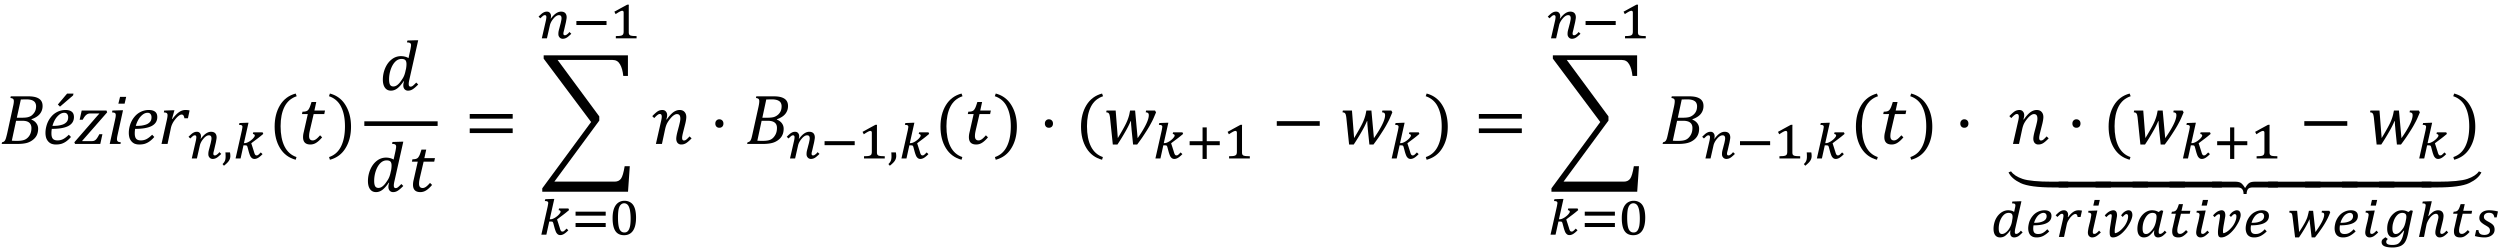 <svg xmlns="http://www.w3.org/2000/svg" xmlns:xlink="http://www.w3.org/1999/xlink" width="560" height="56" viewBox="0 0 420 42"><defs><symbol overflow="visible" id="a"><path d="M5.25-4.094c.363.149.64.356.828.625.195.262.297.563.297.906 0 .399-.074.758-.219 1.079-.148.312-.383.59-.703.828a2.89 2.89 0 0 1-1.094.515C3.953-.047 3.453 0 2.86 0H.25l.063-.281A.872.872 0 0 0 .64-.406a.7.7 0 0 0 .187-.219 1.95 1.95 0 0 0 .14-.344c.04-.133.11-.394.204-.781l.984-4.516c.094-.382.14-.691.14-.921 0-.188-.046-.317-.14-.391-.094-.07-.242-.117-.437-.14L1.78-8h2.907c.582 0 1.05.063 1.406.188.351.125.613.308.781.546.164.23.25.528.25.891 0 .512-.156.96-.469 1.344-.312.375-.781.668-1.406.875zm-1.625-.312c.406 0 .734-.024.984-.078.25-.063.454-.145.61-.25a2.03 2.03 0 0 0 .406-.391c.125-.145.223-.316.297-.516.07-.195.11-.43.11-.703 0-.164-.032-.32-.095-.468a.822.822 0 0 0-.296-.375 1.28 1.28 0 0 0-.485-.22 2.957 2.957 0 0 0-.75-.077c-.336 0-.648.007-.937.015l-.672 3.063zM1.953-.546c.3.023.586.03.86.03.582 0 1.035-.07 1.359-.218.32-.157.582-.399.781-.735.195-.332.297-.734.297-1.203 0-.25-.055-.46-.156-.64a.998.998 0 0 0-.469-.422c-.21-.102-.508-.157-.89-.157H2.671zm0 0"/></symbol><symbol overflow="visible" id="b"><path d="M4.766-1.172a4.584 4.584 0 0 1-.829.766c-.261.18-.527.308-.796.39-.262.07-.555.11-.875.11a2.13 2.13 0 0 1-.813-.14A1.503 1.503 0 0 1 .906-.47a1.678 1.678 0 0 1-.328-.625 3.081 3.081 0 0 1-.094-.781c0-.414.07-.863.22-1.344.155-.476.382-.906.687-1.281.3-.383.664-.68 1.093-.89a3.07 3.07 0 0 1 1.36-.313c.469 0 .82.101 1.062.297.239.187.36.484.36.89 0 .668-.313 1.168-.938 1.5-.625.325-1.555.485-2.781.485a4.372 4.372 0 0 0-.063.765c0 .407.079.704.235.891.164.188.43.281.797.281.351 0 .675-.078.968-.234.29-.156.598-.395.922-.719zm-3.11-1.86c.352 0 .664-.015.938-.046.27-.04.504-.094.703-.156.195-.063.36-.141.484-.235.133-.094.239-.191.313-.297.07-.101.125-.21.156-.328.031-.125.047-.254.047-.39 0-.227-.059-.41-.172-.547-.105-.133-.266-.203-.484-.203-.282 0-.555.101-.813.296a2.94 2.94 0 0 0-.703.797c-.2.336-.355.704-.469 1.11zm3.532-5.421l-.063.297-2.203 1.89-.36-.359L4.11-8.453zm0 0"/></symbol><symbol overflow="visible" id="c"><path d="M4.672-1.64L4.312 0H.079l-.125-.281 3.219-3.703c.445-.52.773-.891.984-1.11l-.031-.031H2.75c-.2 0-.344.016-.438.047a.792.792 0 0 0-.28.14c-.095.063-.2.165-.313.297a4.167 4.167 0 0 0-.36.579H.844l.344-1.547h4.171l.11.296L1.266-.516l.03.047h1.329c.227 0 .406-.008.531-.031a.852.852 0 0 0 .328-.156c.094-.07.188-.176.282-.313.101-.144.234-.367.39-.672zm0 0"/></symbol><symbol overflow="visible" id="d"><path d="M3.281-7.906l-.265 1.14H1.969l.281-1.14zM1.828-1.47c-.043.2-.07.344-.078.438a1.895 1.895 0 0 0-.016.234c0 .117.02.211.063.281.039.063.098.118.172.157.082.03.218.058.406.078L2.328 0H.516l.875-3.953c.05-.227.086-.406.109-.531.02-.133.031-.25.031-.344a.61.61 0 0 0-.047-.266.301.301 0 0 0-.171-.14c-.075-.032-.211-.051-.407-.063l.063-.312 1.437-.047h.344zm0 0"/></symbol><symbol overflow="visible" id="e"><path d="M4.766-1.172a4.584 4.584 0 0 1-.829.766c-.261.18-.527.308-.796.39-.262.07-.555.11-.875.11a2.13 2.13 0 0 1-.813-.14A1.503 1.503 0 0 1 .906-.47a1.678 1.678 0 0 1-.328-.625 3.081 3.081 0 0 1-.094-.781c0-.414.07-.863.22-1.344.155-.476.382-.906.687-1.281.3-.383.664-.68 1.093-.89a3.07 3.07 0 0 1 1.36-.313c.469 0 .82.101 1.062.297.239.187.36.484.36.89 0 .668-.313 1.168-.938 1.5-.625.325-1.555.485-2.781.485a4.372 4.372 0 0 0-.063.765c0 .407.079.704.235.891.164.188.43.281.797.281.351 0 .675-.078.968-.234.29-.156.598-.395.922-.719zm-3.11-1.86c.352 0 .664-.015.938-.046.27-.04.504-.094.703-.156.195-.063.36-.141.484-.235.133-.094.239-.191.313-.297.07-.101.125-.21.156-.328.031-.125.047-.254.047-.39 0-.227-.059-.41-.172-.547-.105-.133-.266-.203-.484-.203-.282 0-.555.101-.813.296a2.94 2.94 0 0 0-.703.797c-.2.336-.355.704-.469 1.11zm0 0"/></symbol><symbol overflow="visible" id="f"><path d="M2.328-5.656h.36L2.28-4.22l.063.032c.375-.508.738-.891 1.094-1.141.351-.25.718-.375 1.093-.375.282 0 .516.027.703.078l-.28 1.313h-.595a1.17 1.17 0 0 0-.156-.47c-.062-.1-.168-.155-.312-.155-.149 0-.32.078-.516.234-.2.156-.402.371-.61.64a3.58 3.58 0 0 0-.468.766c-.106.23-.184.485-.235.766L1.532 0H.515l.89-4c.082-.363.125-.645.125-.844a.473.473 0 0 0-.062-.25.301.301 0 0 0-.172-.14c-.074-.032-.203-.051-.39-.063l.062-.312zm0 0"/></symbol><symbol overflow="visible" id="g"><path d="M2.266-3.328c.289-.383.57-.672.843-.86.282-.195.567-.296.86-.296.312 0 .547.086.703.25.156.168.234.402.234.703 0 .094-.015.226-.047.39a9.338 9.338 0 0 1-.093.516c-.043.188-.09.387-.141.594a26 26 0 0 1-.125.547l-.11.437a1.343 1.343 0 0 0-.03.219c0 .117.019.2.062.25.039.043.101.062.187.062a.42.42 0 0 0 .172-.03c.051-.02.102-.052.157-.095.062-.039.128-.093.203-.156.07-.07.148-.16.234-.265l.313.296a5.473 5.473 0 0 1-.407.375c-.117.106-.23.196-.343.266a1.272 1.272 0 0 1-.688.203.763.763 0 0 1-.297-.062.61.61 0 0 1-.234-.172.903.903 0 0 1-.156-.25 1.039 1.039 0 0 1-.047-.328c0-.114.007-.25.03-.407.032-.156.071-.328.126-.515.05-.188.098-.367.14-.547.051-.176.094-.336.126-.485.03-.144.054-.273.078-.39.02-.113.03-.211.03-.297 0-.176-.038-.305-.109-.39-.062-.083-.171-.126-.328-.126a.844.844 0 0 0-.296.063 1.425 1.425 0 0 0-.297.187 2.132 2.132 0 0 0-.297.297 2.969 2.969 0 0 0-.485.735c-.062.136-.109.273-.14.406L1.594 0h-.86l.657-2.86c.039-.156.066-.288.078-.406.02-.125.031-.222.031-.296 0-.22-.086-.329-.25-.329a.573.573 0 0 0-.172.032.732.732 0 0 0-.172.109 2.231 2.231 0 0 0-.187.172 3.823 3.823 0 0 0-.235.219l-.296-.282c.144-.144.273-.27.39-.375.125-.113.238-.203.344-.265.113-.07.223-.125.328-.157a1.28 1.28 0 0 1 .344-.046c.218 0 .383.074.5.218.125.137.187.32.187.547 0 .063-.008.125-.015.188a.706.706 0 0 1-.063.187zm0 0"/></symbol><symbol overflow="visible" id="h"><path d="M1.36-1.016c.038.2.062.403.062.61 0 .199-.04.383-.11.547A1.773 1.773 0 0 1 .97.656a5.054 5.054 0 0 1-.625.563L.109.937C.254.801.36.676.422.563a1.28 1.28 0 0 0 .156-.39A2.45 2.45 0 0 0 .625-.36c0-.22-.012-.438-.031-.657zm0 0"/></symbol><symbol overflow="visible" id="i"><path d="M1.844-2.203L1.359 0H.516l1.062-4.719c.031-.156.05-.273.063-.36.02-.093.03-.175.03-.25a.337.337 0 0 0-.03-.14.27.27 0 0 0-.094-.093.405.405 0 0 0-.172-.063 2.627 2.627 0 0 0-.281-.016l.078-.312L2.375-6h.313l-.766 3.422h.125c.101 0 .219-.02.344-.063a2.7 2.7 0 0 0 .75-.438 2.254 2.254 0 0 0 .53-.562.438.438 0 0 0 .079-.218.198.198 0 0 0-.078-.157c-.043-.05-.125-.082-.25-.093l.062-.282h1.579l.109.266c-.188.156-.367.305-.531.438-.168.136-.336.265-.5.39-.168.125-.336.25-.5.375-.157.117-.32.242-.485.375.07.219.145.445.219.672.07.23.145.46.219.688.031.117.062.218.094.312.03.086.062.152.093.203a.54.54 0 0 0 .125.125c.04.024.086.031.14.031.04 0 .083-.004.126-.015a.346.346 0 0 0 .156-.078c.05-.04.11-.094.172-.157a2.99 2.99 0 0 0 .25-.25l.297.282a3.615 3.615 0 0 1-.734.625C4.207-.047 4.101 0 4 .03a.944.944 0 0 1-.297.047.661.661 0 0 1-.437-.14 1.11 1.11 0 0 1-.297-.391 5.681 5.681 0 0 1-.219-.625c-.063-.238-.137-.508-.219-.813a1.942 1.942 0 0 0-.062-.171.313.313 0 0 0-.078-.094.21.21 0 0 0-.11-.031.841.841 0 0 0-.156-.016zm0 0"/></symbol><symbol overflow="visible" id="o"><path d="M.75-2.234v-.672h5.063v.672zm0 0"/></symbol><symbol overflow="visible" id="p"><path d="M3.219-1.156v.234c.008.063.02.121.031.172a.252.252 0 0 0 .047.11c.02.03.047.058.078.078.04.042.086.074.14.093.063.012.133.028.22.047.093.012.203.024.328.031.132 0 .289.008.468.016V0H1.047v-.375c.176-.008.32-.016.437-.016.125-.007.227-.02.313-.03L2-.47a.53.53 0 0 0 .125-.062 1.36 1.36 0 0 0 .11-.094.237.237 0 0 0 .062-.11c.02-.05.035-.109.047-.171a2.25 2.25 0 0 0 .015-.25v-3.157c0-.113-.023-.19-.062-.234a.233.233 0 0 0-.188-.078c-.093 0-.23.047-.406.14-.18.094-.406.235-.687.423-.043-.07-.079-.141-.11-.204-.031-.07-.07-.14-.11-.203.364-.195.724-.394 1.079-.593l1.094-.594h.265a5.867 5.867 0 0 0-.015.437v.719zm0 0"/></symbol><symbol overflow="visible" id="r"><path d="M.75-3.188v-.671h5.063v.671zm0 1.907v-.672h5.063v.672zm0 0"/></symbol><symbol overflow="visible" id="s"><path d="M2.563.094c-.657 0-1.141-.235-1.454-.703C.797-1.086.641-1.805.641-2.766c0-.5.046-.93.14-1.296.094-.364.227-.665.406-.907.176-.238.383-.414.625-.531.25-.125.52-.188.813-.188.344 0 .64.07.89.204.25.125.454.308.61.546.156.243.27.54.344.891.07.344.11.734.11 1.172 0 .98-.173 1.719-.516 2.219-.344.5-.844.75-1.5.75zM1.546-2.86c0 .437.02.82.062 1.14.04.313.102.574.188.782.094.199.207.343.344.437.132.094.296.14.484.14.176 0 .328-.038.453-.124a1.02 1.02 0 0 0 .328-.422 2.58 2.58 0 0 0 .203-.735c.04-.289.063-.64.063-1.046 0-.446-.027-.833-.078-1.157a2.962 2.962 0 0 0-.203-.812c-.086-.207-.196-.36-.329-.453a.75.75 0 0 0-.453-.157.768.768 0 0 0-.515.172 1.074 1.074 0 0 0-.328.469c-.086.2-.141.45-.172.75a9.71 9.71 0 0 0-.047 1.016zm0 0"/></symbol><symbol overflow="visible" id="x"><path d="M3.625-2.234V.078h-.703v-2.312H.75v-.672h2.172V-5.22h.703v2.313h2.188v.672zm0 0"/></symbol><symbol overflow="visible" id="D"><path d="M4.234-1.516a2.956 2.956 0 0 0-.093.688c0 .117.02.2.062.25.04.043.11.062.203.062.051 0 .098-.007.14-.03a.85.85 0 0 0 .173-.095c.062-.039.129-.093.203-.156.07-.07.148-.16.234-.265.051.054.102.105.157.156.05.054.097.101.14.14-.148.149-.281.278-.406.391-.117.105-.23.195-.344.266-.117.062-.23.109-.344.14a1.149 1.149 0 0 1-.328.047.653.653 0 0 1-.5-.203c-.117-.133-.172-.32-.172-.563 0-.132.02-.257.063-.375l-.063-.03c-.148.21-.293.386-.437.53a3.204 3.204 0 0 1-.406.375 1.397 1.397 0 0 1-.422.204c-.137.039-.281.062-.438.062-.343 0-.617-.125-.812-.375C.656-.547.563-.91.563-1.39a3.93 3.93 0 0 1 .344-1.563c.113-.226.241-.437.39-.624a3.07 3.07 0 0 1 .5-.485 2.53 2.53 0 0 1 .578-.312c.207-.07.422-.11.64-.11.196 0 .376.024.532.063.164.031.32.106.469.219a6.15 6.15 0 0 0 .109-.469c.031-.133.055-.254.078-.36a1.75 1.75 0 0 0 .031-.28.37.37 0 0 0-.03-.157.166.166 0 0 0-.079-.093.405.405 0 0 0-.172-.063 2.627 2.627 0 0 0-.281-.016l.047-.312L5.03-6h.219zm-.593-.968a9.77 9.77 0 0 0 .078-.47 2.39 2.39 0 0 0 .047-.437c0-.238-.055-.406-.157-.5-.105-.101-.277-.156-.515-.156-.168 0-.328.04-.485.11-.148.074-.28.18-.406.312a2.462 2.462 0 0 0-.328.453c-.094.168-.18.352-.25.547a3.839 3.839 0 0 0-.188 1.188c0 .312.04.546.125.703.094.156.239.234.438.234a.955.955 0 0 0 .453-.14 1.86 1.86 0 0 0 .469-.391c.156-.164.297-.375.422-.625.133-.25.234-.524.297-.828zm0 0"/></symbol><symbol overflow="visible" id="E"><path d="M4.094-.938a4.08 4.08 0 0 1-1.016.766c-.336.168-.7.25-1.094.25-.23 0-.433-.031-.609-.094a1.306 1.306 0 0 1-.453-.296 1.383 1.383 0 0 1-.266-.485 2.147 2.147 0 0 1-.094-.656c0-.164.016-.336.047-.516.032-.176.07-.351.125-.531.063-.188.141-.363.235-.531.094-.176.203-.336.328-.485.238-.3.531-.535.875-.703a2.524 2.524 0 0 1 1.14-.265c.376 0 .66.086.86.25.195.156.297.386.297.687 0 1.063-1.008 1.594-3.016 1.594a3.35 3.35 0 0 0-.031.25 2.433 2.433 0 0 0-.016.297c0 .312.063.543.188.687.133.149.336.219.61.219.144 0 .28-.008.405-.031.133-.031.266-.078.391-.14.125-.071.25-.157.375-.25.125-.102.254-.227.39-.376zM1.547-2.375c.363 0 .68-.023.953-.078.27-.063.488-.14.656-.235.176-.101.301-.218.375-.343a.825.825 0 0 0 .125-.438c0-.187-.047-.328-.14-.422-.086-.101-.215-.156-.391-.156-.156 0-.313.043-.469.125a1.644 1.644 0 0 0-.453.328 2.668 2.668 0 0 0-.375.531c-.117.2-.21.43-.281.688zm0 0"/></symbol><symbol overflow="visible" id="F"><path d="M1.39-2.86c.04-.175.067-.316.079-.421a1.75 1.75 0 0 0 .031-.281c0-.22-.086-.329-.25-.329a.573.573 0 0 0-.172.032.732.732 0 0 0-.172.109 2.231 2.231 0 0 0-.187.172 3.823 3.823 0 0 0-.235.219l-.296-.282c.144-.144.273-.27.39-.375.125-.113.238-.203.344-.265.113-.07.223-.125.328-.157a1.28 1.28 0 0 1 .344-.046c.218 0 .383.074.5.218.125.137.187.32.187.547 0 .137-.023.258-.062.36l.062.03c.29-.394.578-.687.86-.874a1.55 1.55 0 0 1 .875-.281c.101 0 .203.007.296.015.102.012.204.028.297.047l-.234 1.063h-.5c-.023-.176-.063-.301-.125-.375a.28.28 0 0 0-.25-.125.554.554 0 0 0-.234.062c-.086.043-.18.106-.282.188a4.249 4.249 0 0 0-.296.296 3.789 3.789 0 0 0-.266.376 3.152 3.152 0 0 0-.235.406c-.062.148-.109.297-.14.453L1.594 0h-.86zm0 0"/></symbol><symbol overflow="visible" id="G"><path d="M2.734-6.219l-.218.953H1.64l.218-.953zM1.672-1.516c-.043.18-.074.32-.094.422a2.143 2.143 0 0 0-.016.266c0 .117.02.2.063.25.05.043.125.062.219.062.05 0 .101-.007.156-.03.05-.02.102-.052.156-.095.063-.039.13-.093.203-.156.07-.07.157-.16.25-.265l.297.296a5.8 5.8 0 0 1-.422.391 3.12 3.12 0 0 1-.359.266 1.342 1.342 0 0 1-.656.187.796.796 0 0 1-.313-.062.756.756 0 0 1-.234-.172.715.715 0 0 1-.14-.25 1.11 1.11 0 0 1-.048-.328c0-.102.008-.223.032-.36.02-.144.046-.3.078-.468.039-.165.082-.344.125-.532.05-.187.097-.367.14-.547.04-.187.079-.363.11-.53.031-.165.054-.317.078-.454v-.078-.047A.28.28 0 0 0 1.172-4c-.074-.063-.203-.094-.39-.094l.046-.297 1.281-.046h.22zm0 0"/></symbol><symbol overflow="visible" id="H"><path d="M1.578.078a.545.545 0 0 1-.266-.062.405.405 0 0 1-.171-.172 1.616 1.616 0 0 1-.079-.281 4.286 4.286 0 0 1 .016-.89c.02-.189.047-.38.078-.58.157-.937.235-1.484.235-1.64 0-.101-.016-.176-.047-.219-.024-.039-.063-.062-.125-.062a.47.47 0 0 0-.188.047 1.51 1.51 0 0 0-.203.125c-.062.054-.125.11-.187.172-.063.054-.121.105-.172.156l-.25-.297c.093-.102.191-.207.297-.313.113-.101.234-.195.359-.28a1.56 1.56 0 0 1 .39-.188c.133-.051.27-.078.407-.078.125 0 .223.027.297.078a.435.435 0 0 1 .187.187c.051.086.082.172.094.266.02.094.031.187.031.281 0 .063-.008.14-.015.235l-.282 1.593c-.023.149-.043.293-.062.438a2.481 2.481 0 0 0-.016.672c.02.062.035.093.047.093.094 0 .211-.035.36-.109.156-.07.312-.172.468-.297.164-.133.328-.289.485-.469.164-.175.312-.367.437-.578.133-.219.238-.441.313-.672.082-.226.125-.457.125-.687 0-.145-.028-.242-.079-.297a.257.257 0 0 0-.203-.094c-.093 0-.195.047-.296.14-.106.087-.215.2-.329.345l-.265-.266a2.43 2.43 0 0 1 .25-.328c.094-.102.191-.192.297-.266.113-.082.226-.144.343-.187a.831.831 0 0 1 .344-.078c.227 0 .395.074.5.218.102.149.156.34.156.579 0 .148-.027.308-.078.484-.054.18-.125.371-.218.578-.094.2-.211.406-.344.625-.125.21-.266.418-.422.625-.156.2-.324.387-.5.563-.18.18-.36.335-.547.468-.188.125-.383.23-.578.313-.2.07-.399.11-.594.11zm0 0"/></symbol><symbol overflow="visible" id="I"><path d="M3.36-1.094c-.15.211-.294.387-.438.532a3.204 3.204 0 0 1-.406.375 1.397 1.397 0 0 1-.422.203c-.137.039-.281.062-.438.062-.343 0-.617-.125-.812-.375C.656-.547.563-.91.563-1.39a3.93 3.93 0 0 1 .344-1.563c.113-.226.241-.437.39-.624a3.07 3.07 0 0 1 .5-.485 2.53 2.53 0 0 1 .578-.312c.207-.07.422-.11.64-.11.227 0 .43.028.61.079.176.054.344.125.5.218l.422-.296.36.093-.673 2.875a2.555 2.555 0 0 0-.093.688c0 .117.02.2.062.25.04.043.11.062.203.062.051 0 .098-.007.14-.03a.85.85 0 0 0 .173-.095c.062-.039.129-.093.203-.156.07-.07.148-.16.234-.265.051.054.102.105.157.156.05.054.097.101.14.14-.148.149-.281.278-.406.391-.117.105-.23.195-.344.266-.117.062-.23.109-.344.14a1.149 1.149 0 0 1-.328.047.653.653 0 0 1-.5-.203c-.117-.133-.172-.32-.172-.563 0-.132.02-.257.063-.375zm.296-1.39c.04-.188.07-.352.094-.5.02-.145.031-.282.031-.407 0-.238-.058-.406-.172-.5-.105-.101-.277-.156-.515-.156-.168 0-.328.04-.485.11-.148.074-.28.18-.406.312a2.282 2.282 0 0 0-.328.469c-.094.168-.18.351-.25.547a3.56 3.56 0 0 0-.14.593c-.032.2-.048.391-.048.579 0 .312.04.546.125.703.094.156.239.234.438.234a.944.944 0 0 0 .297-.047 1.21 1.21 0 0 0 .281-.172c.258-.207.477-.453.656-.734.188-.29.329-.633.422-1.031zm0 0"/></symbol><symbol overflow="visible" id="J"><path d="M3.39-.844c-.148.168-.288.309-.421.422a3.237 3.237 0 0 1-.406.297c-.126.074-.25.125-.376.156a1.62 1.62 0 0 1-.39.047c-.344 0-.606-.078-.781-.234-.168-.164-.25-.41-.25-.735 0-.113.004-.234.015-.359.02-.133.047-.258.078-.375l.516-2.281h-.75l.094-.344c.164 0 .297-.016.39-.047a.752.752 0 0 0 .266-.14c.04-.04.082-.086.125-.141a2.56 2.56 0 0 0 .125-.219c.04-.094.082-.195.125-.312l.14-.407h.688l-.25 1.125h1.485l-.094.485H2.234l-.453 1.844c-.031.124-.058.234-.078.328-.023.093-.039.183-.047.265-.011.086-.023.157-.031.219v.172c0 .18.035.32.11.422.07.094.19.14.359.14.144 0 .297-.05.453-.156.156-.101.336-.265.547-.484zm0 0"/></symbol><symbol overflow="visible" id="K"><path d="M4.672-.828c.476-.656.844-1.227 1.094-1.719.25-.5.375-.894.375-1.187 0-.133-.032-.227-.094-.282-.063-.05-.18-.082-.344-.093l.063-.282H7l.156.25c-.125.325-.261.641-.406.954a14.575 14.575 0 0 1-1.234 2.031c-.262.375-.57.789-.922 1.234H4.03l-.36-3.062c-.198.449-.444.93-.733 1.437A29.48 29.48 0 0 1 1.905.078H1.25L.844-3.25a9.272 9.272 0 0 0-.063-.422.837.837 0 0 0-.094-.25.253.253 0 0 0-.156-.125.804.804 0 0 0-.265-.062l.062-.282h1.266l.343 3.563c.188-.29.352-.55.5-.781.145-.239.27-.454.376-.641a5.66 5.66 0 0 0 .28-.547c.083-.164.15-.328.204-.484.05-.156.094-.305.125-.453.039-.145.078-.297.11-.454l.046-.203h.703zm0 0"/></symbol><symbol overflow="visible" id="L"><path d="M3.844-1.063c-.156.2-.309.372-.453.516a2.555 2.555 0 0 1-.407.36 1.464 1.464 0 0 1-.406.203c-.137.039-.281.062-.437.062-.344 0-.61-.125-.797-.375-.188-.25-.282-.613-.282-1.094 0-.27.024-.535.079-.796.062-.258.144-.504.25-.735.113-.238.242-.453.39-.64a3.07 3.07 0 0 1 .5-.485 1.988 1.988 0 0 1 1.234-.438c.227 0 .43.028.61.079.176.054.336.125.484.218l.422-.296.344.093c-.086.375-.168.746-.25 1.11-.074.367-.152.734-.234 1.11-.094.437-.18.843-.25 1.218-.063.375-.141.71-.235 1-.086.289-.187.539-.312.75a1.601 1.601 0 0 1-.453.515c-.18.145-.407.254-.688.329a3.506 3.506 0 0 1-1 .125c-.605 0-1.062-.075-1.375-.22C.273 1.399.125 1.173.125.86A.69.69 0 0 1 .156.641a.493.493 0 0 1 .11-.204 3.205 3.205 0 0 1 .516-.39l.39.297a.981.981 0 0 0-.219.25.692.692 0 0 0-.047.25c0 .164.082.289.25.375.164.082.426.125.782.125.187 0 .351-.016.5-.047.144-.024.273-.063.39-.125.125-.063.235-.152.328-.266.102-.105.196-.242.281-.406.094-.168.176-.375.25-.625.07-.258.145-.563.22-.906zm.297-1.421c.03-.164.062-.329.093-.485.032-.164.047-.304.047-.422 0-.238-.058-.406-.172-.5-.117-.101-.289-.156-.515-.156-.168 0-.328.04-.485.11-.148.074-.28.18-.406.312a2.462 2.462 0 0 0-.328.453 2.994 2.994 0 0 0-.234.547 4.55 4.55 0 0 0-.157.594c-.03.21-.046.406-.046.594 0 .625.187.937.562.937a.904.904 0 0 0 .469-.14c.156-.094.328-.255.515-.485.094-.113.176-.223.25-.328.07-.102.13-.207.172-.313.051-.101.094-.21.125-.328.04-.113.078-.242.11-.39zm0 0"/></symbol><symbol overflow="visible" id="M"><path d="M4.234-1.531c-.03.117-.058.21-.078.281-.011.074-.023.137-.031.188-.012.054-.023.093-.031.125v.109c0 .117.02.2.062.25.04.043.11.062.203.062.051 0 .102-.007.157-.03a.85.85 0 0 0 .171-.095c.063-.039.13-.093.204-.156.07-.07.148-.16.234-.265.05.054.102.105.156.156.051.054.098.101.14.14-.148.157-.28.29-.405.391a3.12 3.12 0 0 1-.36.266 1.342 1.342 0 0 1-.672.187.763.763 0 0 1-.296-.062.62.62 0 0 1-.22-.172.903.903 0 0 1-.155-.25 1.039 1.039 0 0 1-.047-.328c0-.114.007-.243.03-.391.032-.156.063-.316.095-.484.039-.164.082-.332.125-.5.05-.176.093-.336.125-.485.039-.156.07-.289.093-.406.032-.125.047-.227.047-.313 0-.07-.008-.144-.015-.218a.446.446 0 0 0-.079-.188.258.258 0 0 0-.124-.125.433.433 0 0 0-.22-.047c-.136 0-.288.055-.452.157a1.962 1.962 0 0 0-.47.421 3.32 3.32 0 0 0-.39.594c-.117.211-.199.418-.25.625-.074.356-.148.711-.218 1.063A48.04 48.04 0 0 1 1.359 0H.516l1.03-4.719c.032-.144.052-.265.063-.36.02-.093.032-.175.032-.25a.337.337 0 0 0-.032-.14.166.166 0 0 0-.078-.093.405.405 0 0 0-.172-.063 2.627 2.627 0 0 0-.28-.016l.077-.312L2.36-6h.313l-.594 2.484.063.016c.132-.164.27-.313.406-.438.133-.124.265-.226.39-.312.133-.082.266-.14.391-.172.125-.039.25-.062.375-.062.32 0 .555.086.703.25.157.168.235.402.235.703 0 .094-.012.21-.032.344a3.27 3.27 0 0 1-.078.437zm0 0"/></symbol><symbol overflow="visible" id="N"><path d="M3.484-3.281c-.03-.27-.12-.469-.265-.594-.137-.125-.356-.188-.656-.188a1.11 1.11 0 0 0-.329.047.69.69 0 0 0-.265.141.539.539 0 0 0-.172.203.485.485 0 0 0-.063.25c0 .094.008.18.032.25.02.063.062.133.125.203.062.063.144.133.25.203.113.075.257.157.437.25.188.106.344.204.469.297.125.094.223.196.297.297.07.094.117.2.14.313.032.105.047.226.047.359 0 .21-.043.398-.125.563a1.223 1.223 0 0 1-.36.406 1.578 1.578 0 0 1-.53.265c-.211.063-.434.094-.672.094a5.31 5.31 0 0 1-.797-.062 4.972 4.972 0 0 1-.828-.172l.218-1h.391c.008.273.094.476.25.61.156.136.399.202.734.202.29 0 .52-.062.688-.187a.63.63 0 0 0 .25-.531.972.972 0 0 0-.031-.25.493.493 0 0 0-.125-.22.878.878 0 0 0-.235-.202 6.991 6.991 0 0 0-.406-.25 4.159 4.159 0 0 1-.453-.297 2.049 2.049 0 0 1-.313-.281 1.087 1.087 0 0 1-.171-.297 1.28 1.28 0 0 1 .062-.86c.082-.156.192-.289.328-.406a1.61 1.61 0 0 1 .516-.266c.207-.062.437-.093.687-.093.282 0 .54.023.782.062.238.031.472.078.703.14l-.219 1zm0 0"/></symbol><symbol overflow="visible" id="j"><path d="M2.063-2.969c0 1.367.218 2.492.656 3.375.445.895 1.117 1.492 2.015 1.797l-.14.453C3.457 2.352 2.582 1.703 1.969.703c-.606-.988-.907-2.191-.907-3.61 0-1.405.301-2.609.907-3.609.613-1 1.488-1.648 2.625-1.953l.172.453c-.918.305-1.602.891-2.047 1.766-.438.867-.656 1.96-.656 3.281zm0 0"/></symbol><symbol overflow="visible" id="k"><path d="M4.078-1.11c-.344.407-.672.712-.984.907a1.8 1.8 0 0 1-.985.297C1.285.094.875-.316.875-1.141c0-.257.035-.535.11-.828l.687-3.047H.688l.093-.406c.227 0 .399-.016.516-.047a.839.839 0 0 0 .297-.125.671.671 0 0 0 .218-.234c.07-.102.141-.234.204-.39.062-.157.156-.43.28-.829h.798L2.78-5.609h1.781l-.125.593h-1.78l-.532 2.282c-.105.437-.172.757-.203.953a3.79 3.79 0 0 0-.031.468c0 .481.203.72.609.72.164 0 .344-.063.531-.188.196-.133.43-.36.703-.672zm0 0"/></symbol><symbol overflow="visible" id="l"><path d="M2.906-2.969c0-1.32-.219-2.414-.656-3.281A3.389 3.389 0 0 0 .219-8.016l.156-.453c1.145.305 2.02.953 2.625 1.953.613 1 .922 2.204.922 3.61 0 1.418-.309 2.62-.922 3.61-.605 1-1.48 1.648-2.625 1.952l-.14-.453C1.14 1.898 1.812 1.301 2.25.406c.438-.883.656-2.008.656-3.375zm0 0"/></symbol><symbol overflow="visible" id="m"><path d="M4.11-1.5c-.376.555-.735.96-1.079 1.219-.336.25-.687.375-1.062.375-.43 0-.762-.16-1-.485-.242-.332-.36-.789-.36-1.375C.61-2.43.74-3.07 1-3.687c.27-.626.633-1.114 1.094-1.47a2.47 2.47 0 0 1 1.547-.546c.238 0 .457.027.656.078.195.043.406.125.625.25l.297-1.36c.031-.124.054-.265.078-.421a2.09 2.09 0 0 0 .047-.407.414.414 0 0 0-.078-.265.322.322 0 0 0-.188-.125c-.074-.031-.215-.05-.422-.063l.078-.312 1.47-.047h.343L5.094-1.891c-.094.387-.14.672-.14.86 0 .156.023.273.077.343.051.075.133.11.25.11a.61.61 0 0 0 .36-.14c.132-.102.328-.286.578-.548l.328.329c-.367.375-.672.64-.922.796-.242.157-.5.235-.781.235a.748.748 0 0 1-.578-.235c-.149-.164-.22-.379-.22-.64 0-.219.04-.446.126-.688zm.39-2.063c.05-.28.078-.546.078-.796 0-.313-.062-.536-.187-.672-.125-.133-.34-.203-.641-.203-.406 0-.766.164-1.078.484-.313.324-.563.762-.75 1.313a5.146 5.146 0 0 0-.266 1.624c0 .407.051.711.157.907.113.199.3.297.562.297.125 0 .25-.024.375-.079.125-.05.254-.132.39-.25.133-.113.266-.253.391-.421.133-.176.254-.348.36-.516.113-.164.218-.363.312-.594.094-.238.172-.52.234-.844zm0 0"/></symbol><symbol overflow="visible" id="n"><path d="M.875-4.25v-.781h7.219v.781zm0 2.422v-.781h7.219v.78zm7.469-1.594zm0 0"/></symbol><symbol overflow="visible" id="q"><path d="M2.734-14.11l7 9.485v.703L2.188 6.328h10.156c.445 0 .789-.164 1.031-.484.238-.313.445-1.016.625-2.11h.86l-.297 4.297H.155v-.578L8.36-3.687.391-14.329v-.563h14.156v3.47h-.781c-.086-.821-.266-1.474-.547-1.954-.274-.488-.684-.734-1.235-.734zm0 0"/></symbol><symbol overflow="visible" id="t"><path d="M1.594-3.719c.093-.375.14-.66.14-.86 0-.155-.027-.269-.078-.343-.054-.07-.136-.11-.25-.11-.117 0-.242.055-.375.157-.136.094-.324.273-.562.531L.14-4.672c.363-.375.66-.64.89-.797.239-.156.508-.234.813-.234.25 0 .441.086.578.25.144.156.219.367.219.625 0 .21-.047.445-.141.703l.078.016c.375-.54.735-.942 1.078-1.204.352-.257.711-.39 1.078-.39.364 0 .641.11.829.328.195.21.296.496.296.86 0 .25-.054.6-.156 1.046l-.39 1.547c-.106.418-.157.715-.157.89 0 .157.024.274.078.345.051.074.13.109.235.109.125 0 .25-.047.375-.14.133-.102.32-.286.562-.548l.344.329c-.344.355-.64.617-.89.78-.25.165-.532.25-.844.25a.795.795 0 0 1-.625-.265c-.149-.187-.22-.422-.22-.703 0-.25.063-.625.188-1.125l.266-1c.094-.375.156-.645.188-.813.03-.175.046-.32.046-.437 0-.27-.046-.46-.14-.578-.094-.125-.242-.188-.438-.188-.168 0-.343.07-.531.204-.188.125-.39.324-.61.593-.21.262-.382.516-.515.766-.125.25-.23.558-.313.922L1.766 0H.75zm0 0"/></symbol><symbol overflow="visible" id="u"><path d="M1.688-4.14c.207 0 .375.07.5.202.124.126.187.297.187.516 0 .211-.063.383-.188.516a.678.678 0 0 1-.5.187c-.199 0-.359-.062-.484-.187a.722.722 0 0 1-.187-.516c0-.219.062-.39.187-.515a.636.636 0 0 1 .484-.204zm0 0"/></symbol><symbol overflow="visible" id="v"><path d="M5.328-4.094c.363.149.645.356.844.625.195.262.297.563.297.906 0 .524-.121.965-.36 1.329-.242.367-.601.664-1.078.89-.48.23-1.18.344-2.093.344H.328l.078-.281a.872.872 0 0 0 .328-.125.7.7 0 0 0 .188-.219 1.95 1.95 0 0 0 .14-.344c.04-.133.102-.394.188-.781l1-4.516c.082-.382.125-.691.125-.921 0-.188-.047-.317-.14-.391-.087-.07-.227-.117-.422-.14L1.875-8h2.89c.594 0 1.063.063 1.407.188.351.125.613.308.781.546.164.23.25.528.25.891 0 .512-.156.96-.469 1.344-.312.375-.777.668-1.39.875zm-1.61-.312c.458 0 .821-.035 1.095-.11.269-.082.507-.218.718-.406a1.72 1.72 0 0 0 .453-.625c.094-.226.141-.492.141-.797 0-.164-.031-.32-.094-.468a.822.822 0 0 0-.297-.375 1.444 1.444 0 0 0-.5-.22 2.783 2.783 0 0 0-.734-.077c-.344 0-.664.007-.953.015L2.89-4.406zM2.048-.546c.226.023.52.03.875.03.594 0 1.035-.066 1.328-.203.3-.133.555-.375.766-.719.218-.343.328-.765.328-1.265 0-.395-.133-.692-.39-.89-.25-.196-.638-.298-1.157-.298H2.766zm0 0"/></symbol><symbol overflow="visible" id="w"><path d="M5.61-.969C6.222-1.844 6.686-2.602 7-3.25c.32-.645.484-1.172.484-1.578 0-.176-.043-.297-.125-.36-.074-.07-.203-.113-.39-.125l.062-.296h1.5l.172.296c-.148.356-.262.625-.344.813-.074.188-.18.414-.312.672-.137.262-.277.523-.422.781-.148.262-.324.555-.531.875-.2.313-.422.656-.672 1.031-.25.368-.547.778-.89 1.235h-.688l-.25-2.453a18.74 18.74 0 0 0-.063-.735 9.95 9.95 0 0 1-.031-.734h-.063a15.721 15.721 0 0 1-.875 1.734A36.223 36.223 0 0 1 2.22.094h-.781L.984-4.313a3.316 3.316 0 0 0-.093-.546.6.6 0 0 0-.172-.329c-.074-.07-.203-.113-.39-.125l.062-.296h1.53l.36 4.625c.54-.895.93-1.579 1.172-2.047.25-.469.43-.875.547-1.219.125-.344.219-.695.281-1.063l.063-.296h.843zm0 0"/></symbol><symbol overflow="visible" id="y"><path d="M.875-3.047v-.781h7.219v.781zm0 0"/></symbol><symbol overflow="visible" id="z"><path d="M10.031 4.672H7.562c-2.656 0-4.5-.246-5.53-.734C1.007 3.445.331 2.848 0 2.14l.422-.172c.375.531 1.02.953 1.937 1.265.926.313 2.594.47 5 .47h2.672zm0 0"/></symbol><symbol overflow="visible" id="A"><path d="M8.797 4.672H0v-.969h8.797zm0 0"/></symbol><symbol overflow="visible" id="B"><path d="M11.047 4.672H6.859c-.28 0-.5.039-.656.125a.749.749 0 0 0-.312.406 1.667 1.667 0 0 0-.094.563H5.28c0-.2-.031-.387-.093-.563a.74.74 0 0 0-.329-.406c-.148-.086-.359-.125-.64-.125H0v-.969h3.828c.3 0 .55.031.75.094.207.07.383.195.531.375.157.176.286.36.391.547h.094c.082-.18.203-.36.36-.547.155-.18.331-.305.53-.375.207-.063.457-.094.75-.094h3.813zm0 0"/></symbol><symbol overflow="visible" id="C"><path d="M0 3.703h2.688c2.406 0 4.066-.156 4.984-.469.926-.312 1.57-.734 1.937-1.265l.422.172c-.336.707-1.015 1.304-2.047 1.796-1.023.489-2.855.735-5.5.735H0zm0 0"/></symbol></defs><use xlink:href="#a" x=".031" y="24.183"/><use xlink:href="#b" x="7.156" y="24.183"/><use xlink:href="#c" x="12.536" y="24.183"/><use xlink:href="#d" x="17.916" y="24.183"/><use xlink:href="#e" x="21.156" y="24.183"/><use xlink:href="#f" x="26.619" y="24.183"/><use xlink:href="#g" x="31.484" y="26.623"/><use xlink:href="#h" x="37.276" y="26.623"/><use xlink:href="#i" x="39.059" y="26.623"/><use xlink:href="#j" x="45.078" y="24.183"/><use xlink:href="#k" x="50.039" y="24.183"/><use xlink:href="#l" x="55.049" y="24.183"/><use xlink:href="#m" x="63.71" y="15.135"/><path d="M61.207 20.77h12.316" fill="none" stroke-width=".776" stroke="#000" stroke-miterlimit="10"/><use xlink:href="#m" x="61.206" y="32.18"/><use xlink:href="#k" x="68.511" y="32.18"/><use xlink:href="#n" x="78.039" y="24.183"/><use xlink:href="#g" x="90.291" y="6.437"/><use xlink:href="#o" x="96.083" y="6.437"/><use xlink:href="#p" x="102.414" y="6.437"/><use xlink:href="#q" x="90.945" y="24.183"/><use xlink:href="#i" x="90.431" y="39.419"/><use xlink:href="#r" x="95.945" y="39.419"/><use xlink:href="#s" x="102.276" y="39.419"/><use xlink:href="#t" x="109.44" y="24.183"/><use xlink:href="#u" x="119.16" y="24.183"/><use xlink:href="#v" x="125.185" y="24.183"/><use xlink:href="#g" x="131.985" y="26.623"/><use xlink:href="#o" x="137.777" y="26.623"/><use xlink:href="#p" x="144.108" y="26.623"/><use xlink:href="#h" x="149.144" y="26.623"/><use xlink:href="#i" x="150.927" y="26.623"/><use xlink:href="#j" x="156.939" y="24.183"/><use xlink:href="#k" x="161.9" y="24.183"/><use xlink:href="#l" x="166.91" y="24.183"/><use xlink:href="#u" x="174.525" y="24.183"/><use xlink:href="#j" x="180.551" y="24.183"/><use xlink:href="#w" x="185.512" y="24.183"/><use xlink:href="#i" x="193.594" y="26.623"/><use xlink:href="#x" x="199.108" y="26.623"/><use xlink:href="#p" x="205.439" y="26.623"/><use xlink:href="#y" x="213.624" y="24.183"/><use xlink:href="#w" x="225.209" y="24.183"/><use xlink:href="#i" x="233.286" y="26.623"/><use xlink:href="#l" x="239.3" y="24.183"/><use xlink:href="#n" x="247.573" y="24.183"/><use xlink:href="#g" x="259.835" y="6.437"/><use xlink:href="#o" x="265.627" y="6.437"/><use xlink:href="#p" x="271.958" y="6.437"/><use xlink:href="#q" x="260.488" y="24.183"/><use xlink:href="#i" x="259.975" y="39.419"/><use xlink:href="#r" x="265.489" y="39.419"/><use xlink:href="#s" x="271.82" y="39.419"/><use xlink:href="#v" x="278.983" y="24.183"/><use xlink:href="#g" x="285.778" y="26.623"/><use xlink:href="#o" x="291.57" y="26.623"/><use xlink:href="#p" x="297.901" y="26.623"/><use xlink:href="#h" x="302.937" y="26.623"/><use xlink:href="#i" x="304.72" y="26.623"/><use xlink:href="#j" x="310.732" y="24.183"/><use xlink:href="#k" x="315.693" y="24.183"/><use xlink:href="#l" x="320.703" y="24.183"/><use xlink:href="#u" x="328.318" y="24.183"/><use xlink:href="#t" x="337.428" y="24.183"/><use xlink:href="#u" x="347.148" y="24.183"/><use xlink:href="#j" x="353.185" y="24.183"/><use xlink:href="#w" x="358.146" y="24.183"/><use xlink:href="#i" x="366.219" y="26.623"/><use xlink:href="#x" x="371.733" y="26.623"/><use xlink:href="#p" x="378.064" y="26.623"/><use xlink:href="#y" x="386.25" y="24.183"/><use xlink:href="#w" x="397.835" y="24.183"/><use xlink:href="#i" x="405.911" y="26.623"/><use xlink:href="#l" x="411.925" y="24.183"/><use xlink:href="#z" x="337.433" y="26.821"/><use xlink:href="#A" x="345.849" y="26.821"/><use xlink:href="#A" x="352.054" y="26.821"/><use xlink:href="#A" x="358.271" y="26.821"/><use xlink:href="#A" x="364.476" y="26.821"/><use xlink:href="#B" x="371.637" y="26.821"/><g><use xlink:href="#A" x="381.046" y="26.821"/></g><g><use xlink:href="#A" x="387.262" y="26.821"/></g><g><use xlink:href="#A" x="393.467" y="26.821"/></g><g><use xlink:href="#A" x="399.684" y="26.821"/></g><g><use xlink:href="#C" x="406.845" y="26.821"/></g><g><use xlink:href="#D" x="334.351" y="39.81"/></g><g><use xlink:href="#E" x="340.178" y="39.81"/></g><g><use xlink:href="#F" x="345.161" y="39.81"/></g><g><use xlink:href="#G" x="350.031" y="39.81"/></g><g><use xlink:href="#H" x="353.38" y="39.81"/></g><g><use xlink:href="#I" x="358.519" y="39.81"/></g><g><use xlink:href="#J" x="364.164" y="39.81"/></g><g><use xlink:href="#G" x="368.225" y="39.81"/></g><g><use xlink:href="#H" x="371.573" y="39.81"/></g><g><use xlink:href="#E" x="376.713" y="39.81"/></g><g><use xlink:href="#K" x="384.323" y="39.81"/></g><g><use xlink:href="#E" x="391.654" y="39.81"/></g><g><use xlink:href="#G" x="396.629" y="39.81"/></g><g><use xlink:href="#L" x="399.986" y="39.81"/></g><g><use xlink:href="#M" x="405.873" y="39.81"/></g><g><use xlink:href="#J" x="411.5" y="39.81"/></g><g><use xlink:href="#N" x="415.562" y="39.81"/></g></svg>